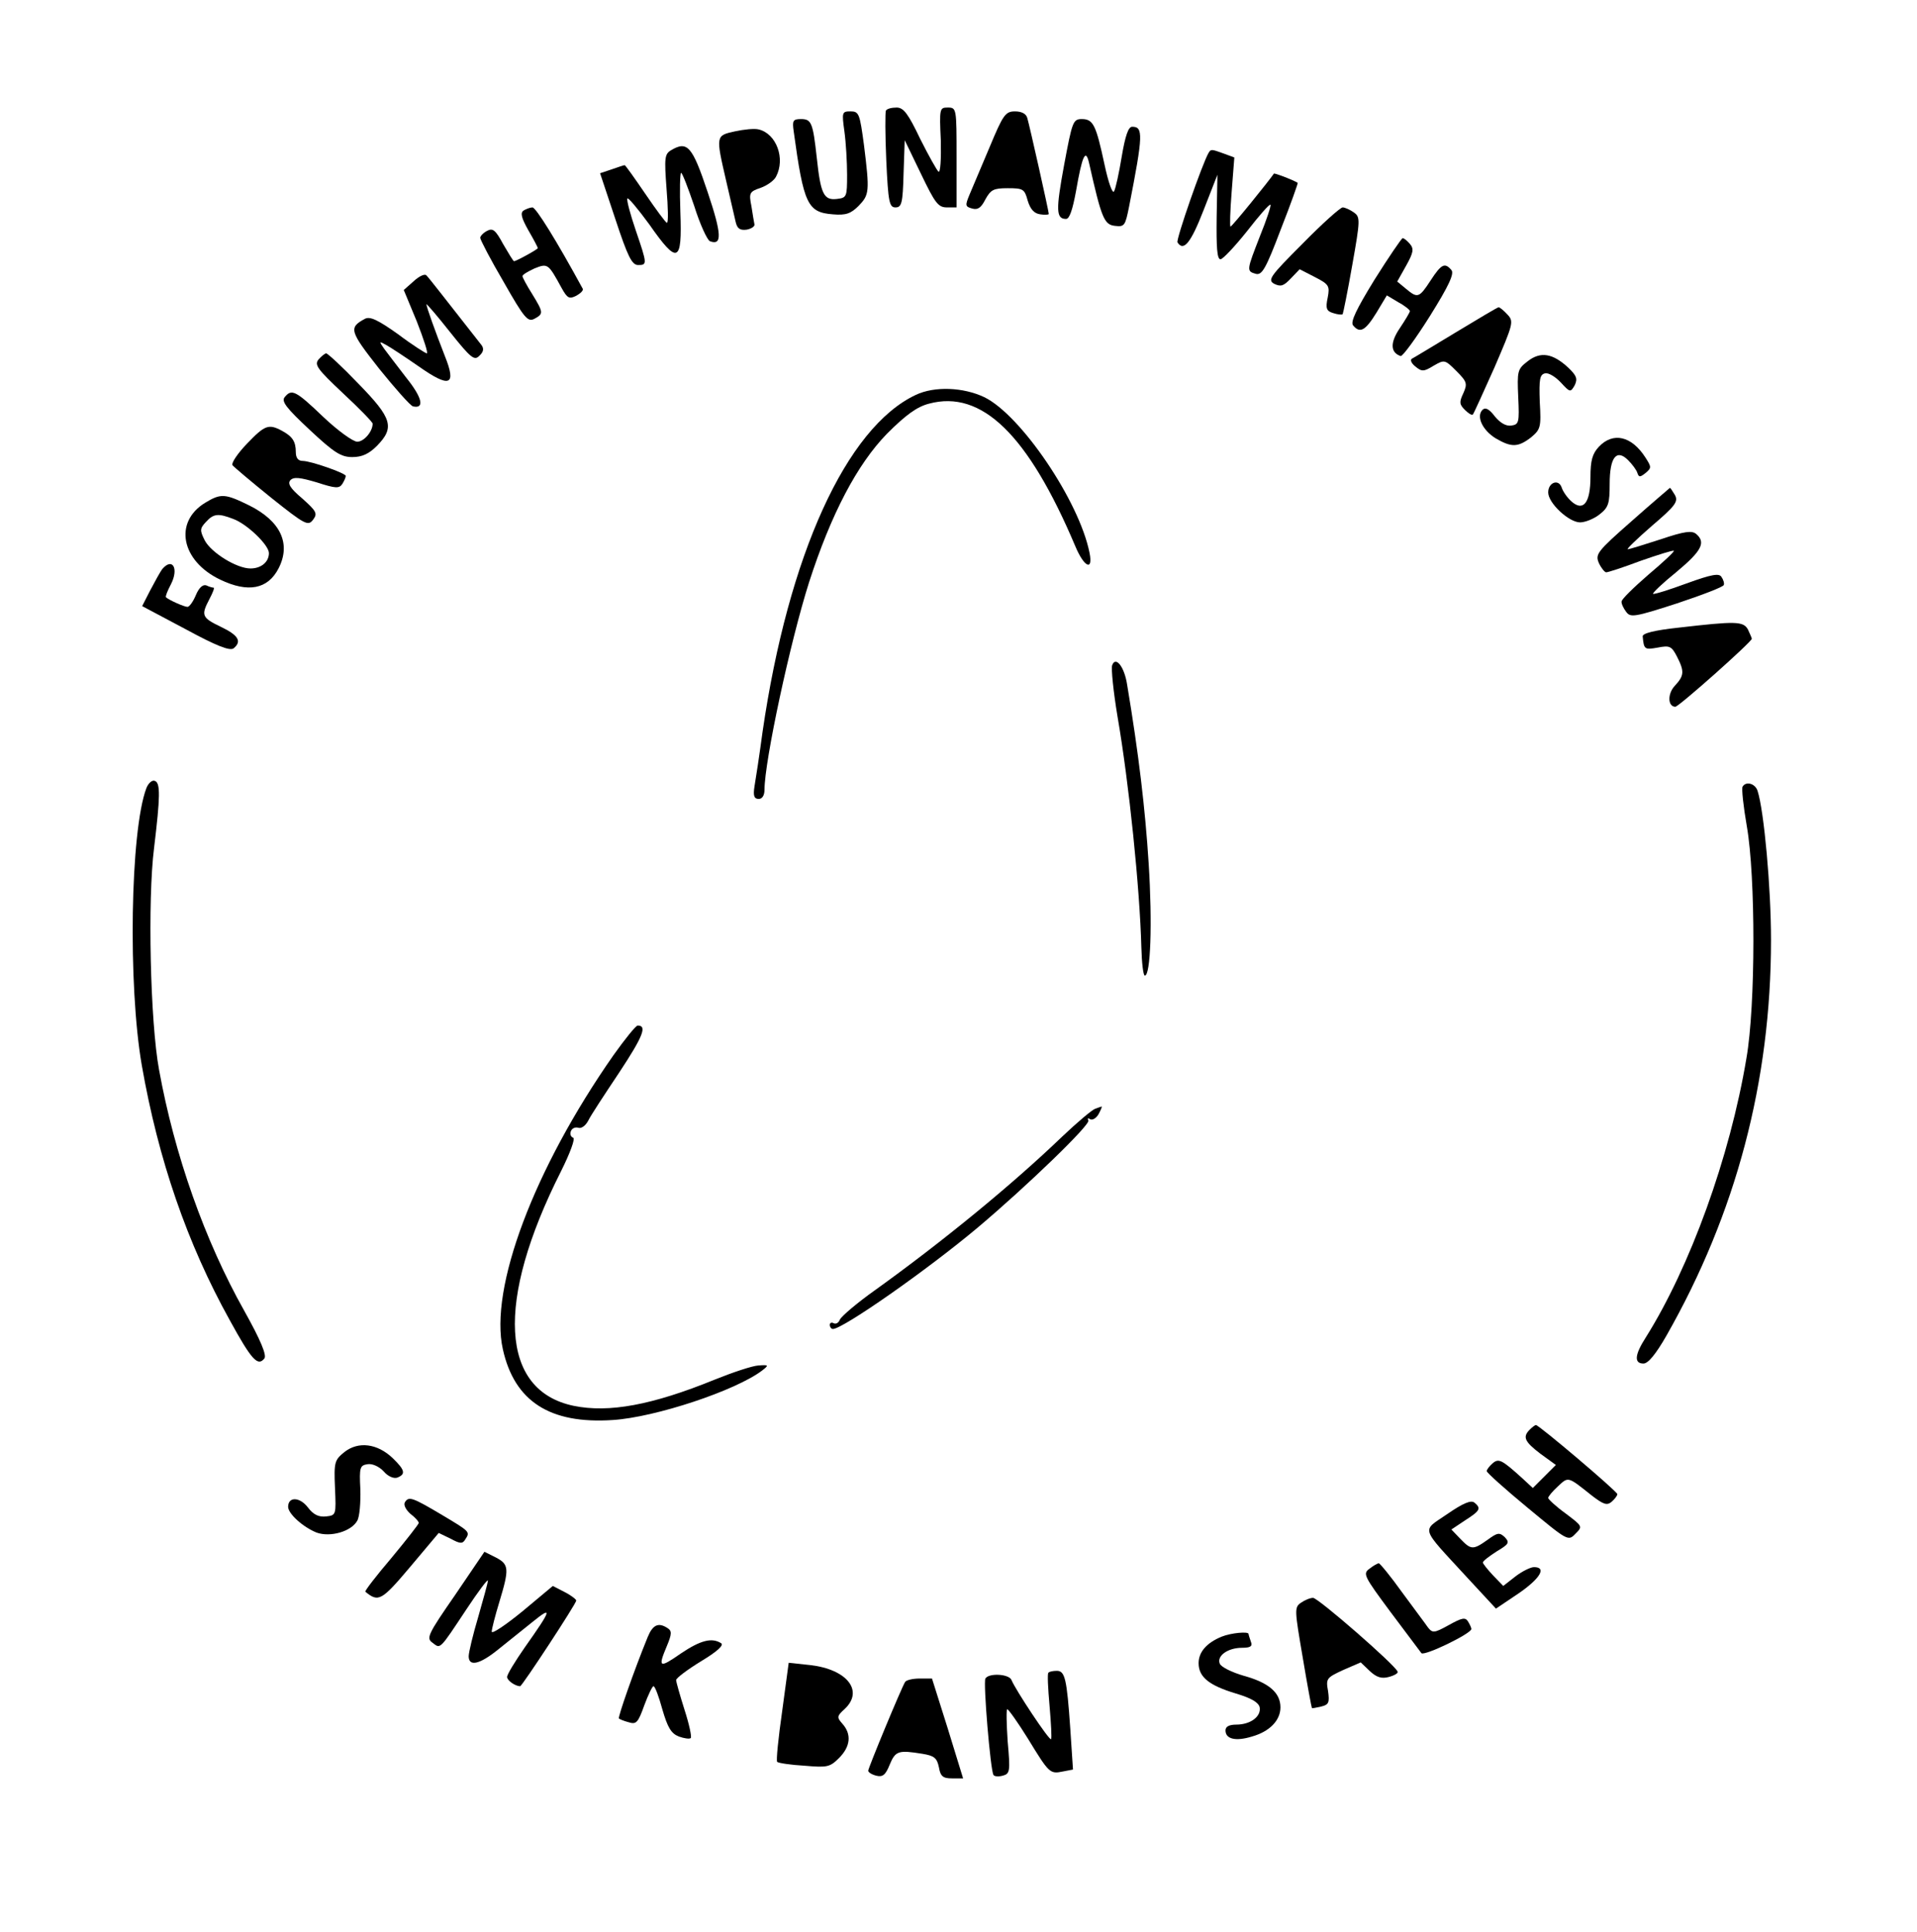 <?xml version="1.0" standalone="no"?>
<!DOCTYPE svg PUBLIC "-//W3C//DTD SVG 20010904//EN"
 "http://www.w3.org/TR/2001/REC-SVG-20010904/DTD/svg10.dtd">
<svg version="1.0" xmlns="http://www.w3.org/2000/svg"
 width="499pt" height="503pt" viewBox="0 0 499 503"
 preserveAspectRatio="xMidYMid meet">
<g transform="translate(0,503) scale(0.1,-0.1)"
fill="#000000" stroke="none">
<path d="M2306 4742 c-2 -4 -2 -62 1 -130 5 -109 8 -122 24 -122 16 0 19 11
21 88 l3 87 42 -87 c37 -77 45 -88 68 -88 l25 0 0 130 c0 128 0 130 -23 130
-21 0 -22 -2 -18 -86 1 -48 -1 -84 -6 -81 -4 3 -26 42 -48 86 -31 65 -43 81
-61 81 -13 0 -25 -3 -28 -8z"/>
<path d="M2198 4688 c4 -29 7 -80 7 -113 0 -58 -1 -60 -27 -63 -34 -4 -42 14
-52 108 -10 91 -14 100 -41 100 -21 0 -23 -4 -19 -32 26 -190 36 -211 102
-216 34 -3 47 2 67 22 28 29 29 37 14 158 -11 82 -13 88 -35 88 -22 0 -23 -2
-16 -52z"/>
<path d="M2576 4647 c-21 -50 -45 -106 -52 -123 -12 -29 -12 -32 7 -37 14 -4
23 2 34 24 14 25 21 29 58 29 40 0 44 -2 52 -32 7 -23 17 -34 33 -36 12 -2 22
-1 22 1 0 7 -50 230 -56 250 -3 11 -15 17 -32 17 -25 0 -31 -9 -66 -93z"/>
<path d="M2770 4601 c-22 -119 -21 -141 5 -141 9 0 17 24 26 73 16 92 25 112
34 72 32 -142 39 -160 67 -163 25 -3 27 0 37 50 37 188 37 208 8 208 -10 0
-18 -24 -27 -77 -7 -43 -16 -84 -20 -91 -4 -8 -15 23 -25 70 -22 102 -29 118
-59 118 -23 0 -25 -7 -46 -119z"/>
<path d="M1913 4688 c-50 -11 -50 -11 -23 -128 11 -47 22 -95 25 -108 4 -17
11 -22 28 -20 12 2 21 8 21 13 -1 6 -5 27 -8 48 -7 35 -5 38 24 48 17 6 35 19
40 29 25 47 1 112 -45 123 -11 3 -39 0 -62 -5z"/>
<path d="M1747 4639 c-17 -10 -18 -20 -12 -100 4 -49 5 -89 1 -89 -3 0 -28 34
-56 75 -28 41 -52 75 -54 75 -2 0 -17 -5 -34 -11 l-30 -10 40 -120 c32 -97 43
-119 59 -119 24 0 24 2 -6 90 -14 41 -24 78 -22 83 1 5 27 -26 57 -67 74 -106
86 -101 81 32 -2 56 -1 102 2 102 3 0 18 -39 34 -86 15 -48 34 -89 41 -92 32
-12 31 18 -6 128 -40 120 -53 134 -95 109z"/>
<path d="M3146 4632 c-16 -27 -85 -225 -81 -233 16 -25 35 -1 68 84 l36 92 -2
-110 c-1 -79 1 -110 10 -110 6 0 37 33 69 73 31 40 58 71 61 69 2 -3 -10 -39
-27 -81 -35 -90 -36 -92 -11 -99 16 -4 26 13 65 116 26 66 45 120 44 121 -15
9 -61 26 -62 24 -12 -18 -109 -138 -113 -138 -2 0 -1 40 3 90 l7 90 -27 10
c-33 12 -34 12 -40 2z"/>
<path d="M1363 4482 c-9 -6 -6 -19 12 -51 14 -24 25 -45 25 -47 0 -3 -56 -34
-62 -34 -2 0 -14 20 -28 44 -20 37 -27 43 -42 35 -10 -5 -18 -14 -18 -18 0 -5
27 -57 61 -115 54 -95 63 -105 80 -96 24 13 24 16 -6 65 -14 22 -25 43 -25 46
0 4 14 12 31 20 35 14 36 13 71 -51 15 -27 20 -29 38 -20 11 6 19 14 17 18
-68 125 -122 212 -131 212 -6 0 -16 -4 -23 -8z"/>
<path d="M3391 4396 c-86 -86 -92 -95 -74 -105 17 -8 24 -6 43 14 l23 24 39
-20 c37 -19 40 -23 34 -54 -6 -28 -3 -35 14 -40 12 -4 23 -5 25 -3 1 1 13 59
25 128 21 118 21 125 4 137 -10 7 -23 13 -29 13 -6 0 -53 -42 -104 -94z"/>
<path d="M3578 4302 c-48 -78 -63 -110 -56 -119 18 -22 32 -14 61 33 l27 45
30 -18 c17 -9 30 -20 30 -23 0 -3 -12 -23 -26 -44 -26 -38 -25 -64 2 -73 5 -1
39 45 76 104 50 80 64 111 56 120 -17 20 -26 16 -54 -27 -30 -46 -34 -47 -64
-22 l-23 19 23 41 c19 34 21 44 10 57 -7 8 -15 15 -19 15 -3 -1 -36 -49 -73
-108z"/>
<path d="M1077 4298 l-26 -23 34 -82 c18 -46 30 -83 26 -83 -3 0 -38 22 -75
50 -52 37 -73 47 -86 40 -43 -23 -40 -32 37 -130 42 -52 81 -96 88 -98 31 -7
24 23 -17 74 -23 30 -50 65 -58 76 -14 20 -13 20 5 10 11 -6 49 -31 85 -56 81
-57 99 -50 68 27 -25 64 -48 128 -48 135 0 2 28 -30 61 -72 55 -69 64 -76 77
-62 11 10 12 19 5 28 -102 130 -136 174 -143 181 -4 5 -19 -2 -33 -15z"/>
<path d="M3790 4165 c-58 -35 -109 -66 -115 -69 -5 -3 -1 -12 9 -20 17 -14 22
-14 48 2 28 16 29 16 59 -14 28 -28 29 -33 18 -58 -11 -23 -10 -29 4 -43 9 -9
18 -15 21 -12 2 2 27 57 56 122 49 114 51 120 34 138 -9 10 -20 19 -23 19 -3
0 -53 -30 -111 -65z"/>
<path d="M829 4094 c-11 -14 -3 -25 64 -88 42 -39 77 -75 77 -79 0 -21 -23
-47 -40 -47 -11 0 -51 29 -89 65 -72 69 -82 73 -100 51 -9 -11 4 -28 65 -85
64 -60 82 -71 111 -71 25 0 43 8 64 29 47 48 40 72 -48 162 -42 44 -80 79 -84
79 -3 0 -12 -7 -20 -16z"/>
<path d="M3976 4089 c-26 -20 -27 -25 -24 -93 3 -66 2 -71 -18 -74 -14 -2 -29
7 -43 24 -15 20 -25 24 -32 17 -17 -17 0 -53 34 -74 41 -24 58 -24 92 2 25 21
27 26 23 93 -2 59 0 71 14 74 9 2 27 -9 41 -24 24 -26 25 -26 36 -7 8 17 5 25
-17 46 -40 37 -72 43 -106 16z"/>
<path d="M2384 4002 c-181 -85 -332 -417 -399 -877 -8 -60 -18 -125 -21 -142
-4 -25 -1 -33 11 -33 9 0 15 9 15 24 0 74 67 386 116 540 57 177 125 307 203
387 49 49 78 70 109 78 137 37 258 -80 381 -371 23 -55 47 -66 37 -17 -27 135
-179 359 -274 405 -55 26 -129 29 -178 6z"/>
<path d="M643 3875 c-24 -25 -41 -50 -38 -56 4 -5 49 -43 101 -85 89 -71 96
-74 109 -57 12 16 9 22 -28 55 -32 27 -39 39 -31 48 9 9 25 7 69 -6 49 -16 58
-16 66 -4 5 8 9 17 9 21 0 7 -91 39 -112 39 -12 0 -18 8 -18 23 0 28 -9 41
-37 56 -34 18 -44 14 -90 -34z"/>
<path d="M4162 3867 c-17 -18 -22 -36 -22 -79 0 -68 -19 -91 -50 -63 -11 10
-22 26 -25 36 -8 23 -35 13 -35 -13 0 -28 54 -78 83 -78 13 0 36 9 51 21 23
18 26 28 26 79 0 70 18 92 48 62 11 -11 22 -26 24 -33 4 -12 7 -12 22 0 15 13
15 15 -1 40 -36 56 -84 67 -121 28z"/>
<path d="M4248 3674 c-91 -80 -96 -87 -86 -110 6 -13 15 -24 19 -24 5 0 45 13
90 30 46 16 84 28 86 26 2 -2 -28 -30 -66 -62 -38 -33 -70 -64 -70 -70 -1 -5
5 -18 12 -27 11 -15 21 -14 132 22 66 22 121 43 122 48 2 4 -1 14 -6 21 -6 10
-25 7 -91 -17 -46 -17 -85 -29 -87 -27 -2 2 25 28 61 57 66 55 77 77 51 99
-11 9 -30 7 -92 -14 -43 -14 -82 -26 -86 -26 -4 0 24 27 63 61 61 52 69 63 60
80 -6 10 -12 19 -13 19 -1 -1 -46 -39 -99 -86z"/>
<path d="M534 3721 c-82 -50 -63 -151 39 -200 73 -35 124 -25 152 29 33 64 6
123 -76 164 -63 31 -74 32 -115 7z m73 -42 c36 -13 93 -68 93 -89 0 -23 -20
-40 -48 -40 -36 0 -102 41 -119 73 -13 26 -13 31 3 48 20 22 32 23 71 8z"/>
<path d="M422 3548 c-5 -7 -19 -32 -31 -55 l-21 -41 113 -60 c81 -44 115 -57
125 -50 22 18 13 34 -33 56 -50 24 -52 30 -30 72 9 17 14 30 11 30 -2 0 -11 2
-19 6 -9 3 -19 -6 -27 -25 -7 -17 -17 -31 -22 -31 -8 0 -47 17 -56 25 -2 2 4
17 13 34 21 41 4 71 -23 39z"/>
<path d="M4370 3396 c-65 -7 -95 -15 -94 -23 3 -34 5 -35 39 -29 31 6 36 4 50
-23 20 -39 19 -50 -5 -76 -20 -21 -19 -55 1 -55 9 0 199 169 199 177 0 2 -5
13 -10 24 -12 22 -32 22 -180 5z"/>
<path d="M2895 3298 c-3 -8 3 -68 14 -134 30 -174 58 -447 62 -601 1 -40 5
-73 9 -73 15 0 20 135 10 292 -9 142 -26 286 -56 465 -7 47 -30 76 -39 51z"/>
<path d="M381 2978 c-42 -111 -48 -513 -12 -721 43 -246 118 -464 229 -664 57
-104 73 -121 90 -100 7 8 -9 47 -52 124 -103 183 -182 407 -222 628 -23 124
-30 443 -13 577 16 133 17 170 2 175 -7 3 -17 -6 -22 -19z"/>
<path d="M4536 2982 c-3 -5 2 -51 11 -103 23 -131 23 -467 -1 -604 -43 -258
-147 -544 -262 -727 -29 -45 -31 -68 -6 -68 12 0 32 24 60 73 181 318 272 662
272 1030 0 135 -18 335 -35 388 -6 19 -30 26 -39 11z"/>
<path d="M1597 2283 c-207 -296 -324 -607 -288 -766 30 -135 122 -195 286
-184 111 7 321 77 389 129 18 14 17 15 -10 13 -16 -1 -67 -18 -114 -37 -162
-66 -275 -87 -367 -68 -191 40 -204 271 -33 610 24 48 38 86 32 88 -6 2 -9 9
-6 17 3 8 12 11 19 9 8 -3 19 5 26 18 6 13 43 69 81 126 62 94 73 122 48 122
-5 0 -33 -35 -63 -77z"/>
<path d="M2850 2143 c-8 -3 -46 -35 -85 -72 -130 -125 -312 -274 -486 -399
-48 -34 -89 -69 -93 -78 -3 -8 -10 -12 -16 -9 -5 3 -10 1 -10 -4 0 -6 4 -11 8
-11 26 0 246 154 377 264 127 107 295 269 288 279 -3 6 -1 7 5 3 6 -3 16 3 22
14 6 11 9 20 8 19 -2 0 -10 -3 -18 -6z"/>
<path d="M3982 1308 c-19 -19 -14 -31 28 -63 l40 -29 -30 -30 -30 -30 -27 25
c-54 49 -62 53 -78 39 -8 -7 -15 -16 -15 -20 0 -4 48 -47 106 -95 105 -87 106
-88 125 -68 19 19 19 19 -26 53 -25 18 -45 37 -45 40 0 4 11 17 25 30 28 26
25 27 89 -24 30 -23 39 -26 51 -16 8 7 15 16 15 20 0 7 -204 180 -212 180 -2
0 -9 -5 -16 -12z"/>
<path d="M897 1250 c-26 -21 -28 -26 -25 -94 3 -70 3 -71 -23 -74 -19 -2 -33
4 -48 24 -21 27 -51 28 -51 1 0 -18 39 -53 74 -67 36 -13 91 3 106 31 6 10 9
47 8 82 -3 57 -1 62 19 65 12 2 30 -6 42 -19 11 -13 26 -19 35 -16 23 9 20 20
-12 51 -40 38 -89 44 -125 16z"/>
<path d="M1054 1119 c-4 -7 2 -19 14 -30 12 -9 22 -20 22 -24 0 -3 -32 -44
-71 -91 -40 -47 -70 -86 -68 -88 34 -28 42 -24 117 65 l74 88 31 -15 c24 -13
31 -14 38 -2 13 20 13 20 -59 63 -79 47 -88 50 -98 34z"/>
<path d="M3767 1088 c-67 -46 -72 -30 52 -165 l75 -81 58 39 c57 39 75 69 41
69 -9 0 -31 -11 -48 -24 l-32 -25 -27 28 c-14 15 -26 30 -26 33 0 4 16 16 36
29 32 19 34 23 21 37 -14 13 -19 12 -45 -7 -38 -27 -43 -26 -71 3 l-23 24 36
24 c39 25 42 31 24 46 -9 7 -29 -1 -71 -30z"/>
<path d="M1185 878 c-72 -104 -76 -113 -59 -125 21 -16 17 -20 88 87 31 47 56
80 56 75 0 -6 -12 -48 -25 -94 -14 -47 -25 -93 -25 -103 0 -28 29 -21 76 17
24 19 65 52 91 73 52 42 49 32 -21 -67 -25 -36 -46 -70 -46 -77 0 -9 21 -24
34 -24 5 0 146 215 146 223 0 3 -14 14 -30 22 l-31 16 -79 -66 c-44 -36 -80
-60 -80 -53 0 7 9 42 20 78 26 86 25 97 -9 115 l-30 15 -76 -112z"/>
<path d="M3565 946 c-18 -13 -15 -19 54 -112 41 -55 77 -103 81 -108 8 -8 130
51 130 63 0 3 -4 12 -9 20 -7 11 -16 9 -50 -10 -38 -21 -42 -21 -54 -6 -6 9
-37 50 -67 91 -30 42 -58 76 -61 76 -3 0 -14 -6 -24 -14z"/>
<path d="M3386 857 c-17 -12 -16 -19 5 -142 12 -72 23 -131 24 -132 0 -1 11 1
24 4 20 5 22 10 18 40 -6 33 -4 35 39 55 l46 20 23 -22 c18 -17 31 -21 50 -16
15 4 25 10 23 14 -7 18 -207 192 -220 192 -8 0 -22 -6 -32 -13z"/>
<path d="M1686 768 c-36 -88 -78 -209 -75 -212 2 -2 14 -7 26 -10 19 -6 24 -1
40 44 10 27 21 50 24 50 4 0 14 -27 23 -60 14 -48 23 -63 43 -71 14 -5 28 -7
31 -4 3 3 -4 36 -16 73 -12 38 -22 73 -22 78 0 5 29 27 65 49 43 26 60 42 52
47 -24 15 -53 8 -105 -27 -56 -39 -60 -37 -36 20 13 31 13 39 2 46 -24 16 -39
9 -52 -23z"/>
<path d="M3180 769 c-39 -16 -60 -40 -60 -69 0 -36 27 -58 97 -79 40 -12 59
-23 62 -36 4 -24 -24 -45 -61 -45 -18 0 -28 -5 -28 -15 0 -23 27 -29 69 -16
46 13 74 42 74 76 0 38 -30 64 -95 82 -31 9 -60 23 -63 32 -8 20 21 41 58 41
22 0 28 4 23 16 -3 9 -6 18 -6 20 0 7 -45 3 -70 -7z"/>
<path d="M2036 575 c-10 -70 -16 -129 -13 -132 3 -3 35 -8 71 -10 59 -5 66 -4
90 20 30 30 33 62 9 89 -15 17 -15 20 6 39 50 47 6 103 -90 114 l-56 6 -17
-126z"/>
<path d="M2729 675 c-3 -2 -1 -41 3 -86 4 -46 6 -84 4 -87 -5 -4 -93 129 -103
154 -6 16 -59 19 -68 4 -6 -10 13 -238 21 -251 2 -4 13 -5 24 -2 19 5 20 11
13 89 -3 46 -4 84 -1 84 3 0 28 -35 54 -77 55 -90 57 -92 91 -85 l26 5 -7 106
c-9 131 -14 151 -35 151 -10 0 -20 -2 -22 -5z"/>
<path d="M2356 651 c-10 -16 -96 -224 -96 -231 0 -4 9 -10 21 -13 16 -4 24 1
35 29 15 36 23 38 85 28 31 -5 38 -11 43 -35 4 -24 11 -29 34 -29 l29 0 -40
130 -41 130 -32 0 c-18 0 -35 -4 -38 -9z"/>
</g>
</svg>
